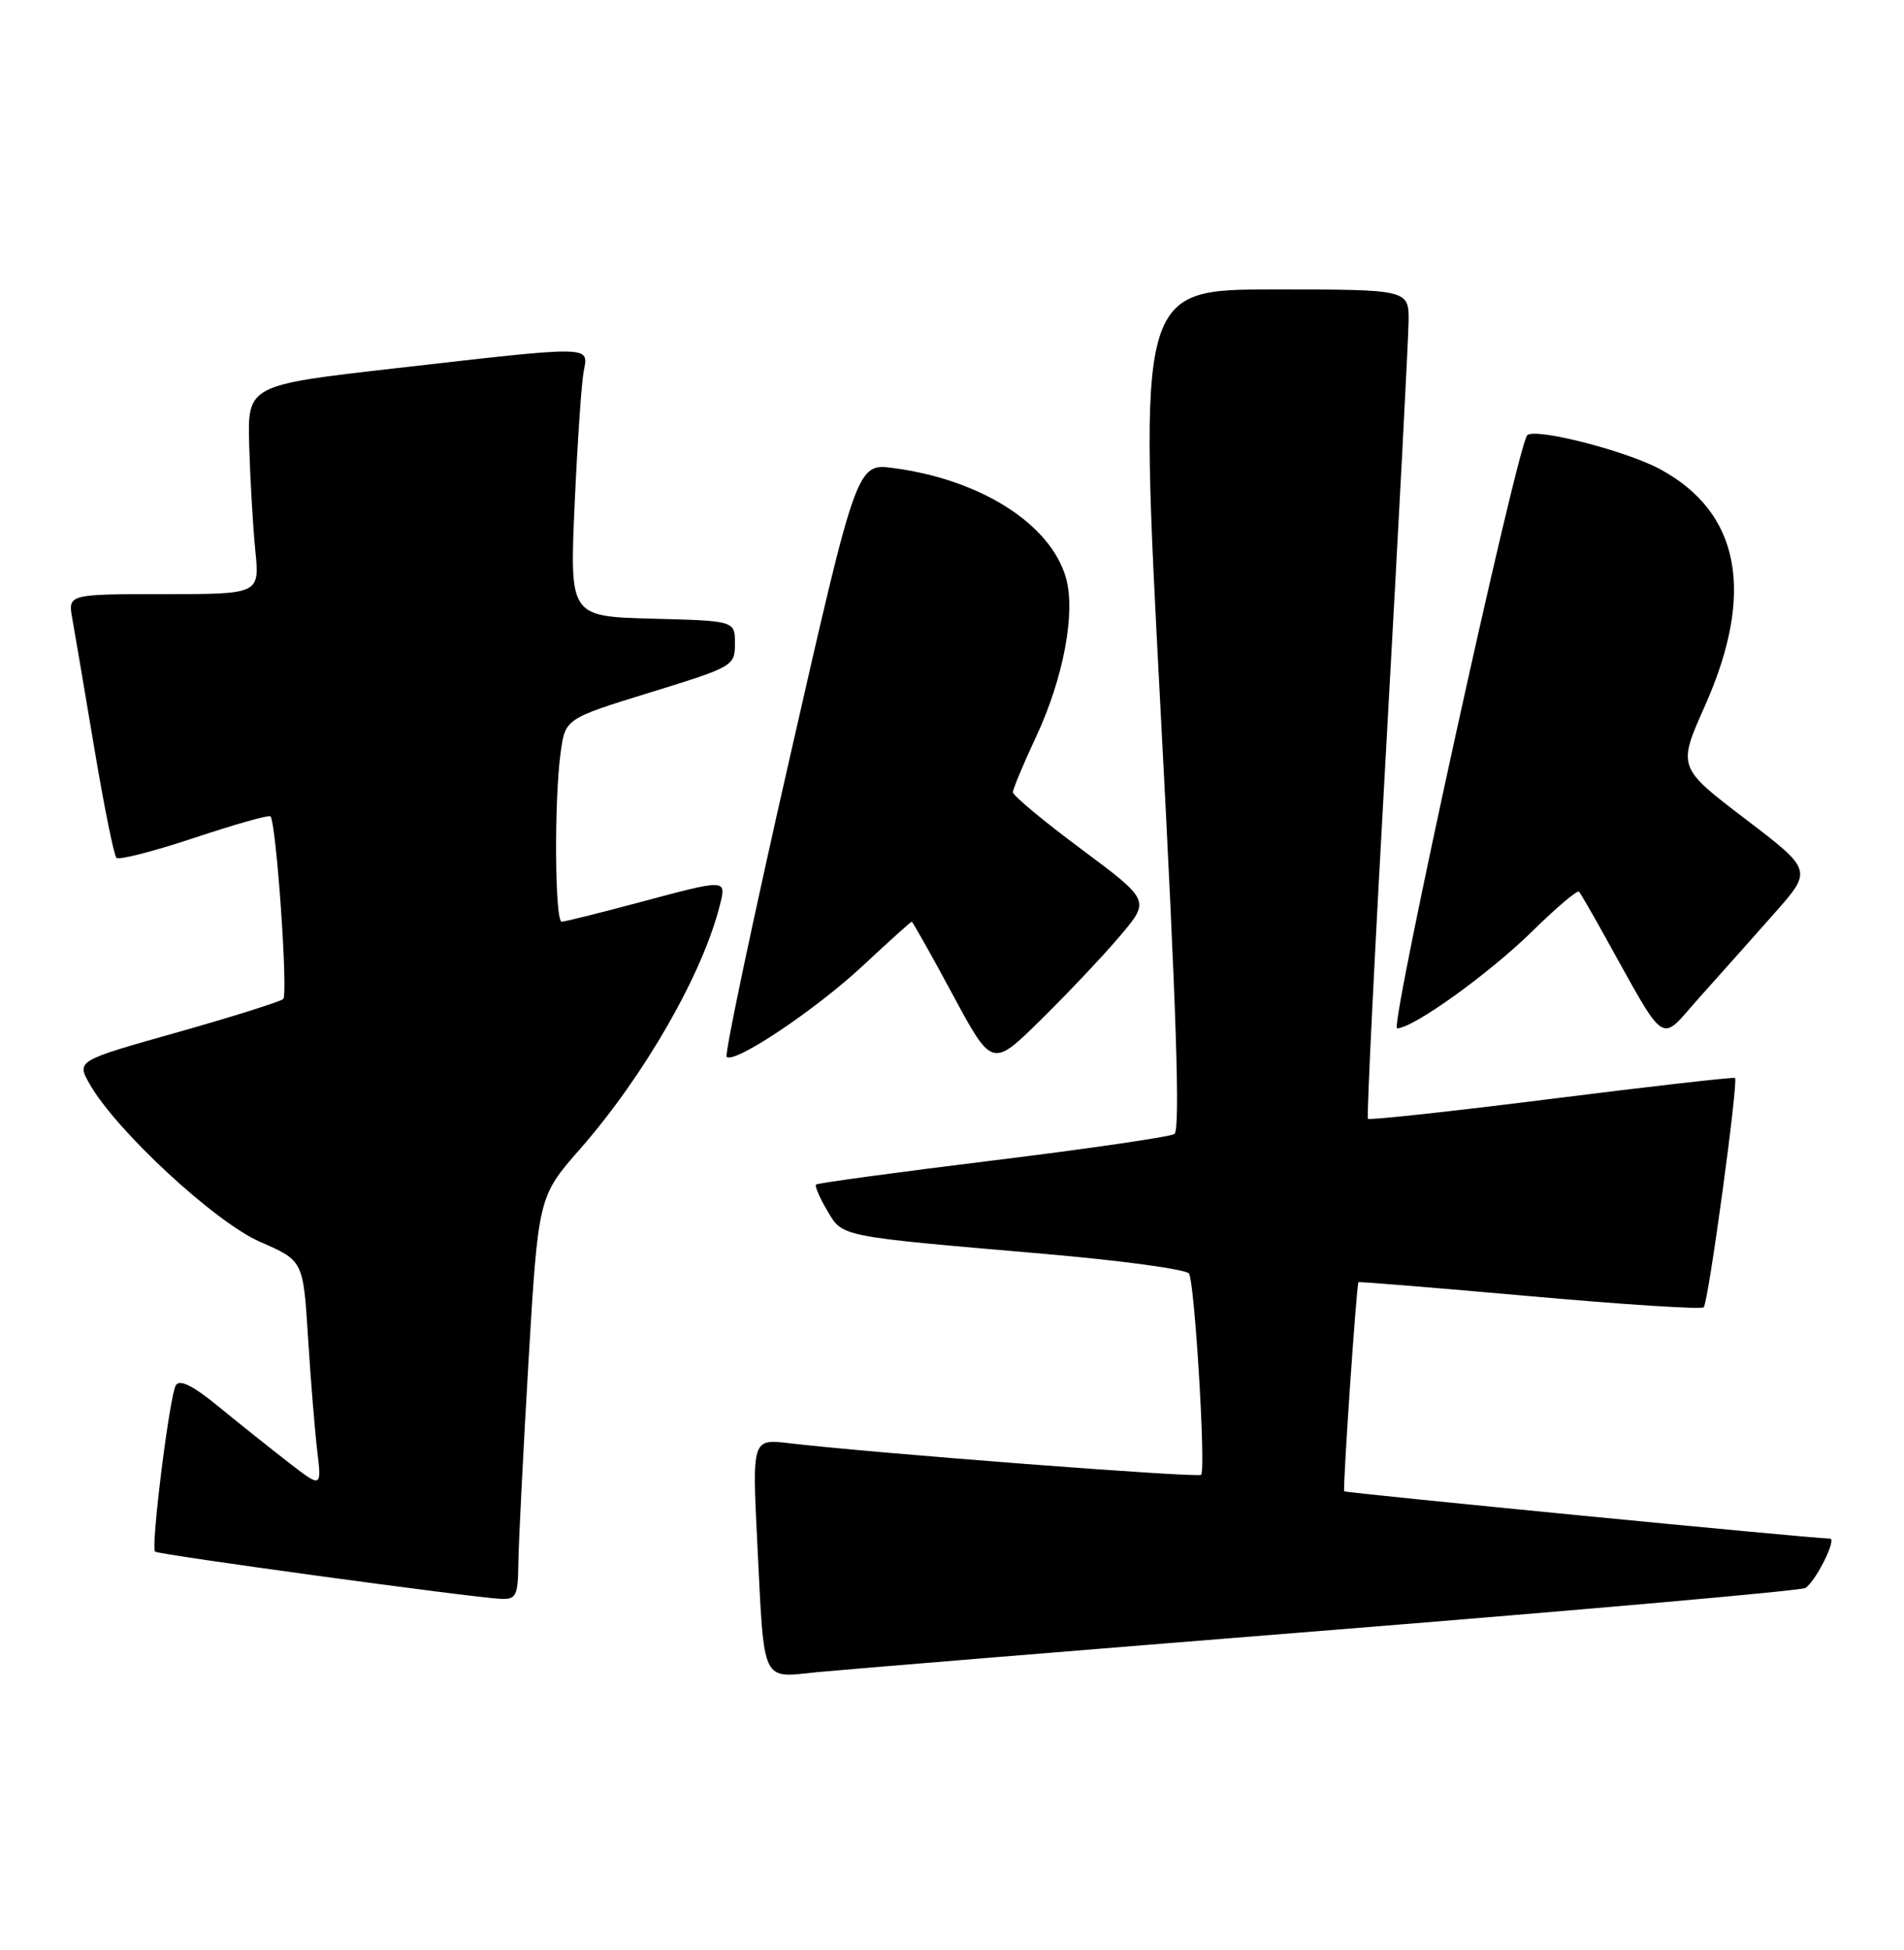 <?xml version="1.0" encoding="UTF-8" standalone="no"?>
<!DOCTYPE svg PUBLIC "-//W3C//DTD SVG 1.1//EN" "http://www.w3.org/Graphics/SVG/1.1/DTD/svg11.dtd" >
<svg xmlns="http://www.w3.org/2000/svg" xmlns:xlink="http://www.w3.org/1999/xlink" version="1.1" viewBox="0 0 250 256">
 <g >
 <path fill="currentColor"
d=" M 174.77 214.00 C 208.47 211.30 236.49 208.82 237.03 208.48 C 238.41 207.63 241.22 202.00 240.28 201.99 C 237.87 201.97 176.68 196.00 176.50 195.78 C 176.28 195.50 178.11 168.65 178.37 168.33 C 178.44 168.24 188.55 169.07 200.84 170.16 C 213.12 171.26 223.41 171.92 223.70 171.63 C 224.31 171.02 228.28 141.92 227.81 141.52 C 227.64 141.38 216.79 142.61 203.71 144.26 C 190.63 145.91 179.78 147.08 179.61 146.88 C 179.43 146.67 180.55 124.00 182.10 96.50 C 183.64 69.00 184.92 44.59 184.95 42.25 C 185.00 38.00 185.00 38.00 167.24 38.00 C 149.47 38.00 149.47 38.00 152.38 93.10 C 154.47 132.59 154.99 148.39 154.20 148.88 C 153.60 149.25 142.85 150.82 130.30 152.36 C 117.76 153.90 107.34 155.32 107.15 155.51 C 106.96 155.70 107.61 157.23 108.60 158.90 C 110.68 162.42 109.90 162.26 137.00 164.60 C 147.18 165.48 155.78 166.64 156.12 167.20 C 156.87 168.41 158.35 192.98 157.71 193.62 C 157.29 194.04 114.64 190.77 103.63 189.47 C 98.75 188.90 98.75 188.90 99.44 202.70 C 100.37 221.33 99.88 220.27 107.34 219.52 C 110.73 219.19 141.07 216.70 174.77 214.00 Z  M 68.06 205.25 C 68.09 202.64 68.69 190.73 69.39 178.80 C 70.68 157.09 70.68 157.09 76.20 150.80 C 84.65 141.15 92.32 127.76 94.54 118.75 C 95.37 115.38 95.45 115.38 83.82 118.50 C 78.69 119.87 74.16 121.00 73.75 121.00 C 72.85 121.00 72.75 105.10 73.61 98.82 C 74.22 94.35 74.22 94.35 85.36 90.91 C 96.29 87.54 96.50 87.42 96.50 84.49 C 96.50 81.50 96.50 81.50 85.65 81.22 C 74.80 80.93 74.80 80.93 75.45 66.22 C 75.82 58.12 76.35 50.26 76.64 48.75 C 77.28 45.35 78.10 45.36 52.00 48.34 C 32.50 50.56 32.50 50.56 32.72 58.53 C 32.85 62.91 33.21 69.09 33.52 72.25 C 34.10 78.00 34.10 78.00 21.50 78.00 C 8.91 78.00 8.91 78.00 9.50 81.25 C 9.82 83.04 11.12 90.69 12.39 98.27 C 13.66 105.84 14.96 112.29 15.29 112.62 C 15.61 112.94 20.21 111.76 25.50 110.00 C 30.79 108.24 35.30 106.96 35.51 107.17 C 36.27 107.94 37.85 130.52 37.19 131.15 C 36.81 131.50 30.55 133.47 23.27 135.53 C 10.04 139.26 10.04 139.26 11.77 142.31 C 15.25 148.44 28.24 160.46 34.16 163.04 C 39.81 165.50 39.81 165.50 40.44 175.50 C 40.78 181.00 41.33 187.72 41.65 190.43 C 42.24 195.36 42.24 195.36 37.87 191.98 C 35.47 190.12 31.32 186.81 28.66 184.63 C 25.34 181.91 23.60 181.04 23.09 181.85 C 22.27 183.19 19.78 203.11 20.36 203.70 C 20.77 204.10 61.91 209.72 65.75 209.90 C 67.77 209.99 68.01 209.52 68.06 205.25 Z  M 147.08 122.85 C 151.01 118.21 151.01 118.21 142.01 111.50 C 137.05 107.82 133.00 104.44 133.00 104.01 C 133.00 103.58 134.36 100.31 136.03 96.75 C 139.64 89.03 141.26 80.41 139.96 75.85 C 137.93 68.79 128.79 62.97 117.33 61.45 C 112.50 60.81 112.50 60.81 103.69 99.51 C 98.84 120.79 95.12 138.45 95.41 138.74 C 96.40 139.73 107.12 132.55 113.33 126.75 C 116.72 123.59 119.59 121.00 119.71 121.00 C 119.83 121.00 122.26 125.31 125.10 130.59 C 130.27 140.18 130.27 140.18 136.71 133.84 C 140.25 130.35 144.92 125.41 147.08 122.85 Z  M 233.01 119.87 C 237.99 114.24 237.99 114.24 229.13 107.49 C 220.27 100.73 220.27 100.73 223.88 92.62 C 230.47 77.79 228.48 67.29 218.00 61.61 C 213.55 59.19 201.55 56.12 200.53 57.14 C 199.23 58.44 182.42 135.00 183.44 135.00 C 185.54 135.00 195.51 127.84 201.22 122.23 C 204.37 119.14 207.12 116.81 207.33 117.06 C 207.54 117.30 208.90 119.64 210.35 122.25 C 219.08 137.90 217.73 136.99 223.16 130.93 C 225.84 127.94 230.27 122.97 233.01 119.87 Z "/>
</g>
</svg>